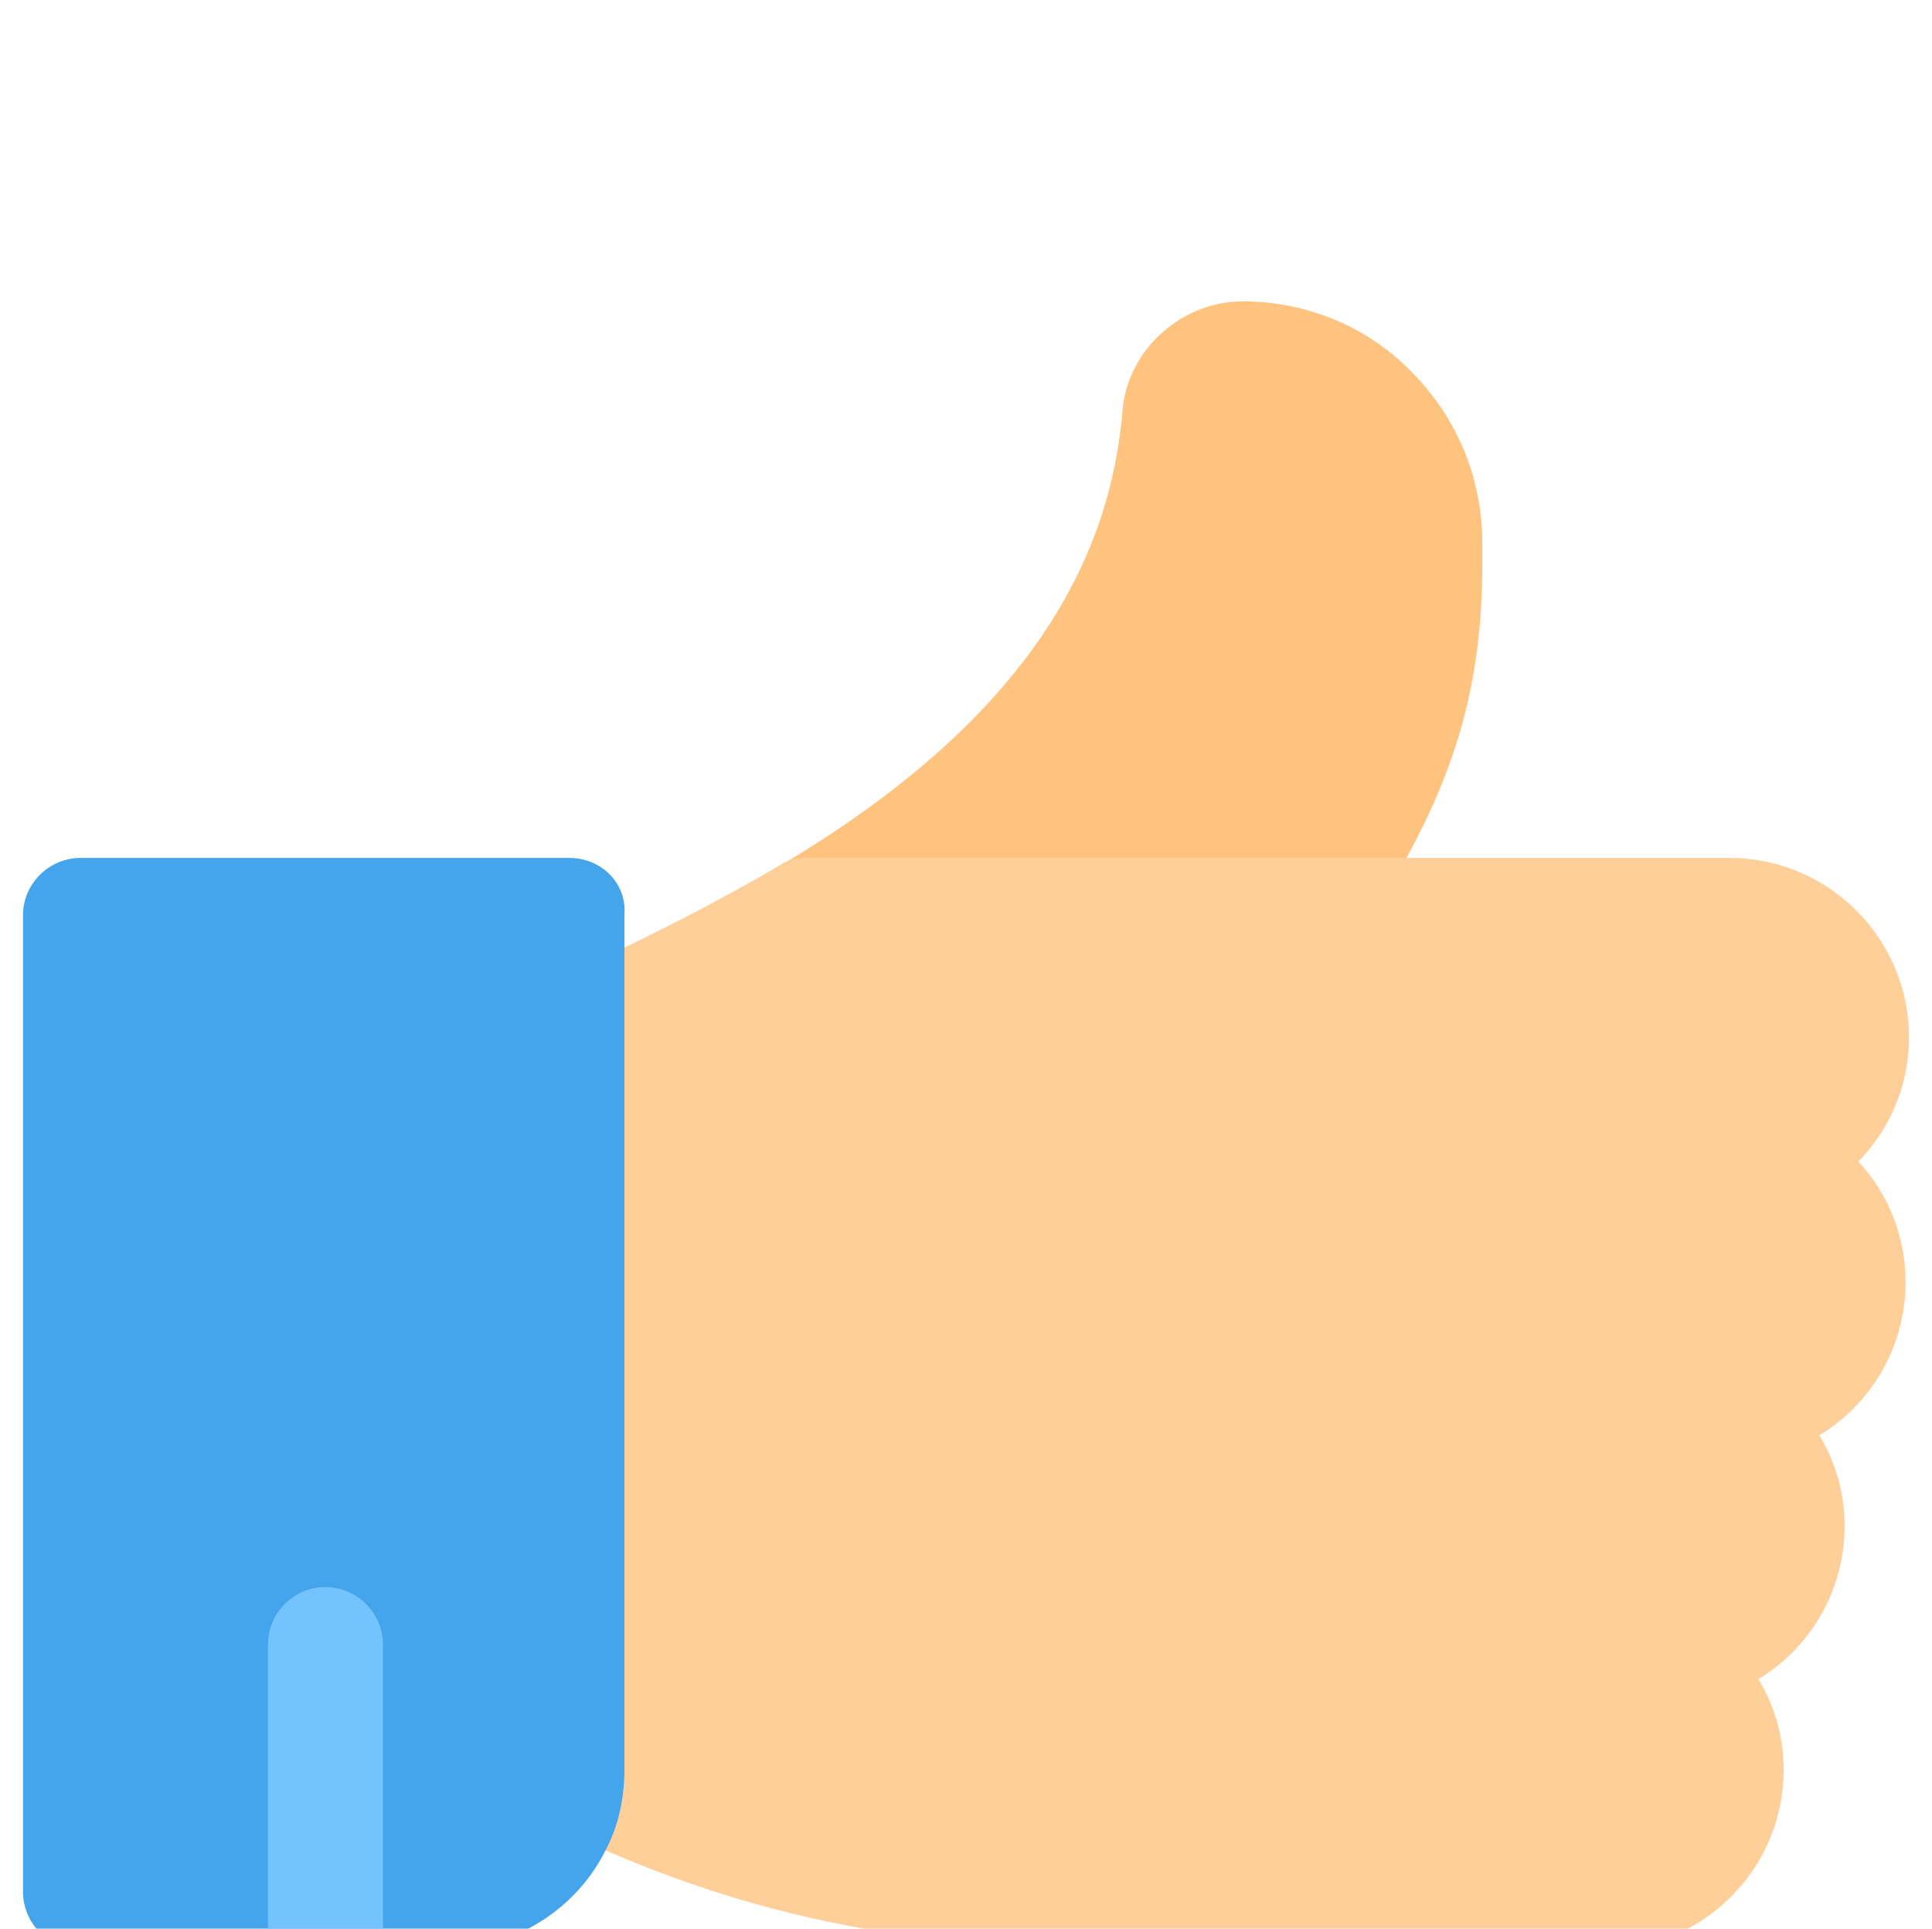 <svg xmlns="http://www.w3.org/2000/svg" id="Layer_1" viewBox="0 0 168 167.7"><style>.st0{fill:#ffc380}.st1{fill:#ffcf99}.st2{fill:#44a4ec}.st3{fill:#73c3ff}</style><path class="st0" d="M113.3 84.6h-43c-2.2 0-4.2-1.5-4.8-3.7-.6-2.2.3-4.5 2.3-5.6 18.7-11.1 28.5-24 29.8-39.5.4-5.4 5.2-9.7 10.7-9.6 5.6.1 10.8 2.3 14.6 6.3 3.9 4 6 9.2 6 14.8V49c0 13.6-4 22.2-11.4 33.5-1 1.2-2.6 2.1-4.2 2.1z"/><path class="st1" d="M166 90.2c0-8.6-7-15.6-15.6-15.6H70.2c-.9 0-1.8.2-2.5.7-5.6 3.3-11.3 6.1-15.9 8.3-1.6.8-3.1 1.5-4.5 2.2-1.7.8-2.8 2.6-2.8 4.5v63.6c0 1.9 1.1 3.6 2.8 4.5 20.1 10 36.8 11.3 56.3 11.3 3 0 6.1 0 9.3-.1 3.5 0 7.1-.1 10.9-.1h15.7c8.6 0 15.6-7 15.6-15.6 0-2.9-.8-5.6-2.2-7.9 4.5-2.7 7.5-7.7 7.5-13.3 0-2.9-.8-5.6-2.2-7.9 4.5-2.7 7.5-7.7 7.5-13.3 0-4-1.5-7.7-4.1-10.5 2.9-3 4.4-6.8 4.4-10.8z"/><path class="st2" d="M49.5 74.6H7c-2.7 0-5 2.2-5 5v84.9c0 2.7 2.2 5 5 5h31.8c6.1-.1 11.4-3.6 13.9-8.7 1.1-2.1 1.6-4.5 1.6-7V79.5c.2-2.7-2-4.9-4.8-4.9z"/><path class="st3" d="M33.3 143v26.5h-10V143c0-2.7 2.2-5 5-5 2.7 0 5 2.2 5 5z"/></svg>